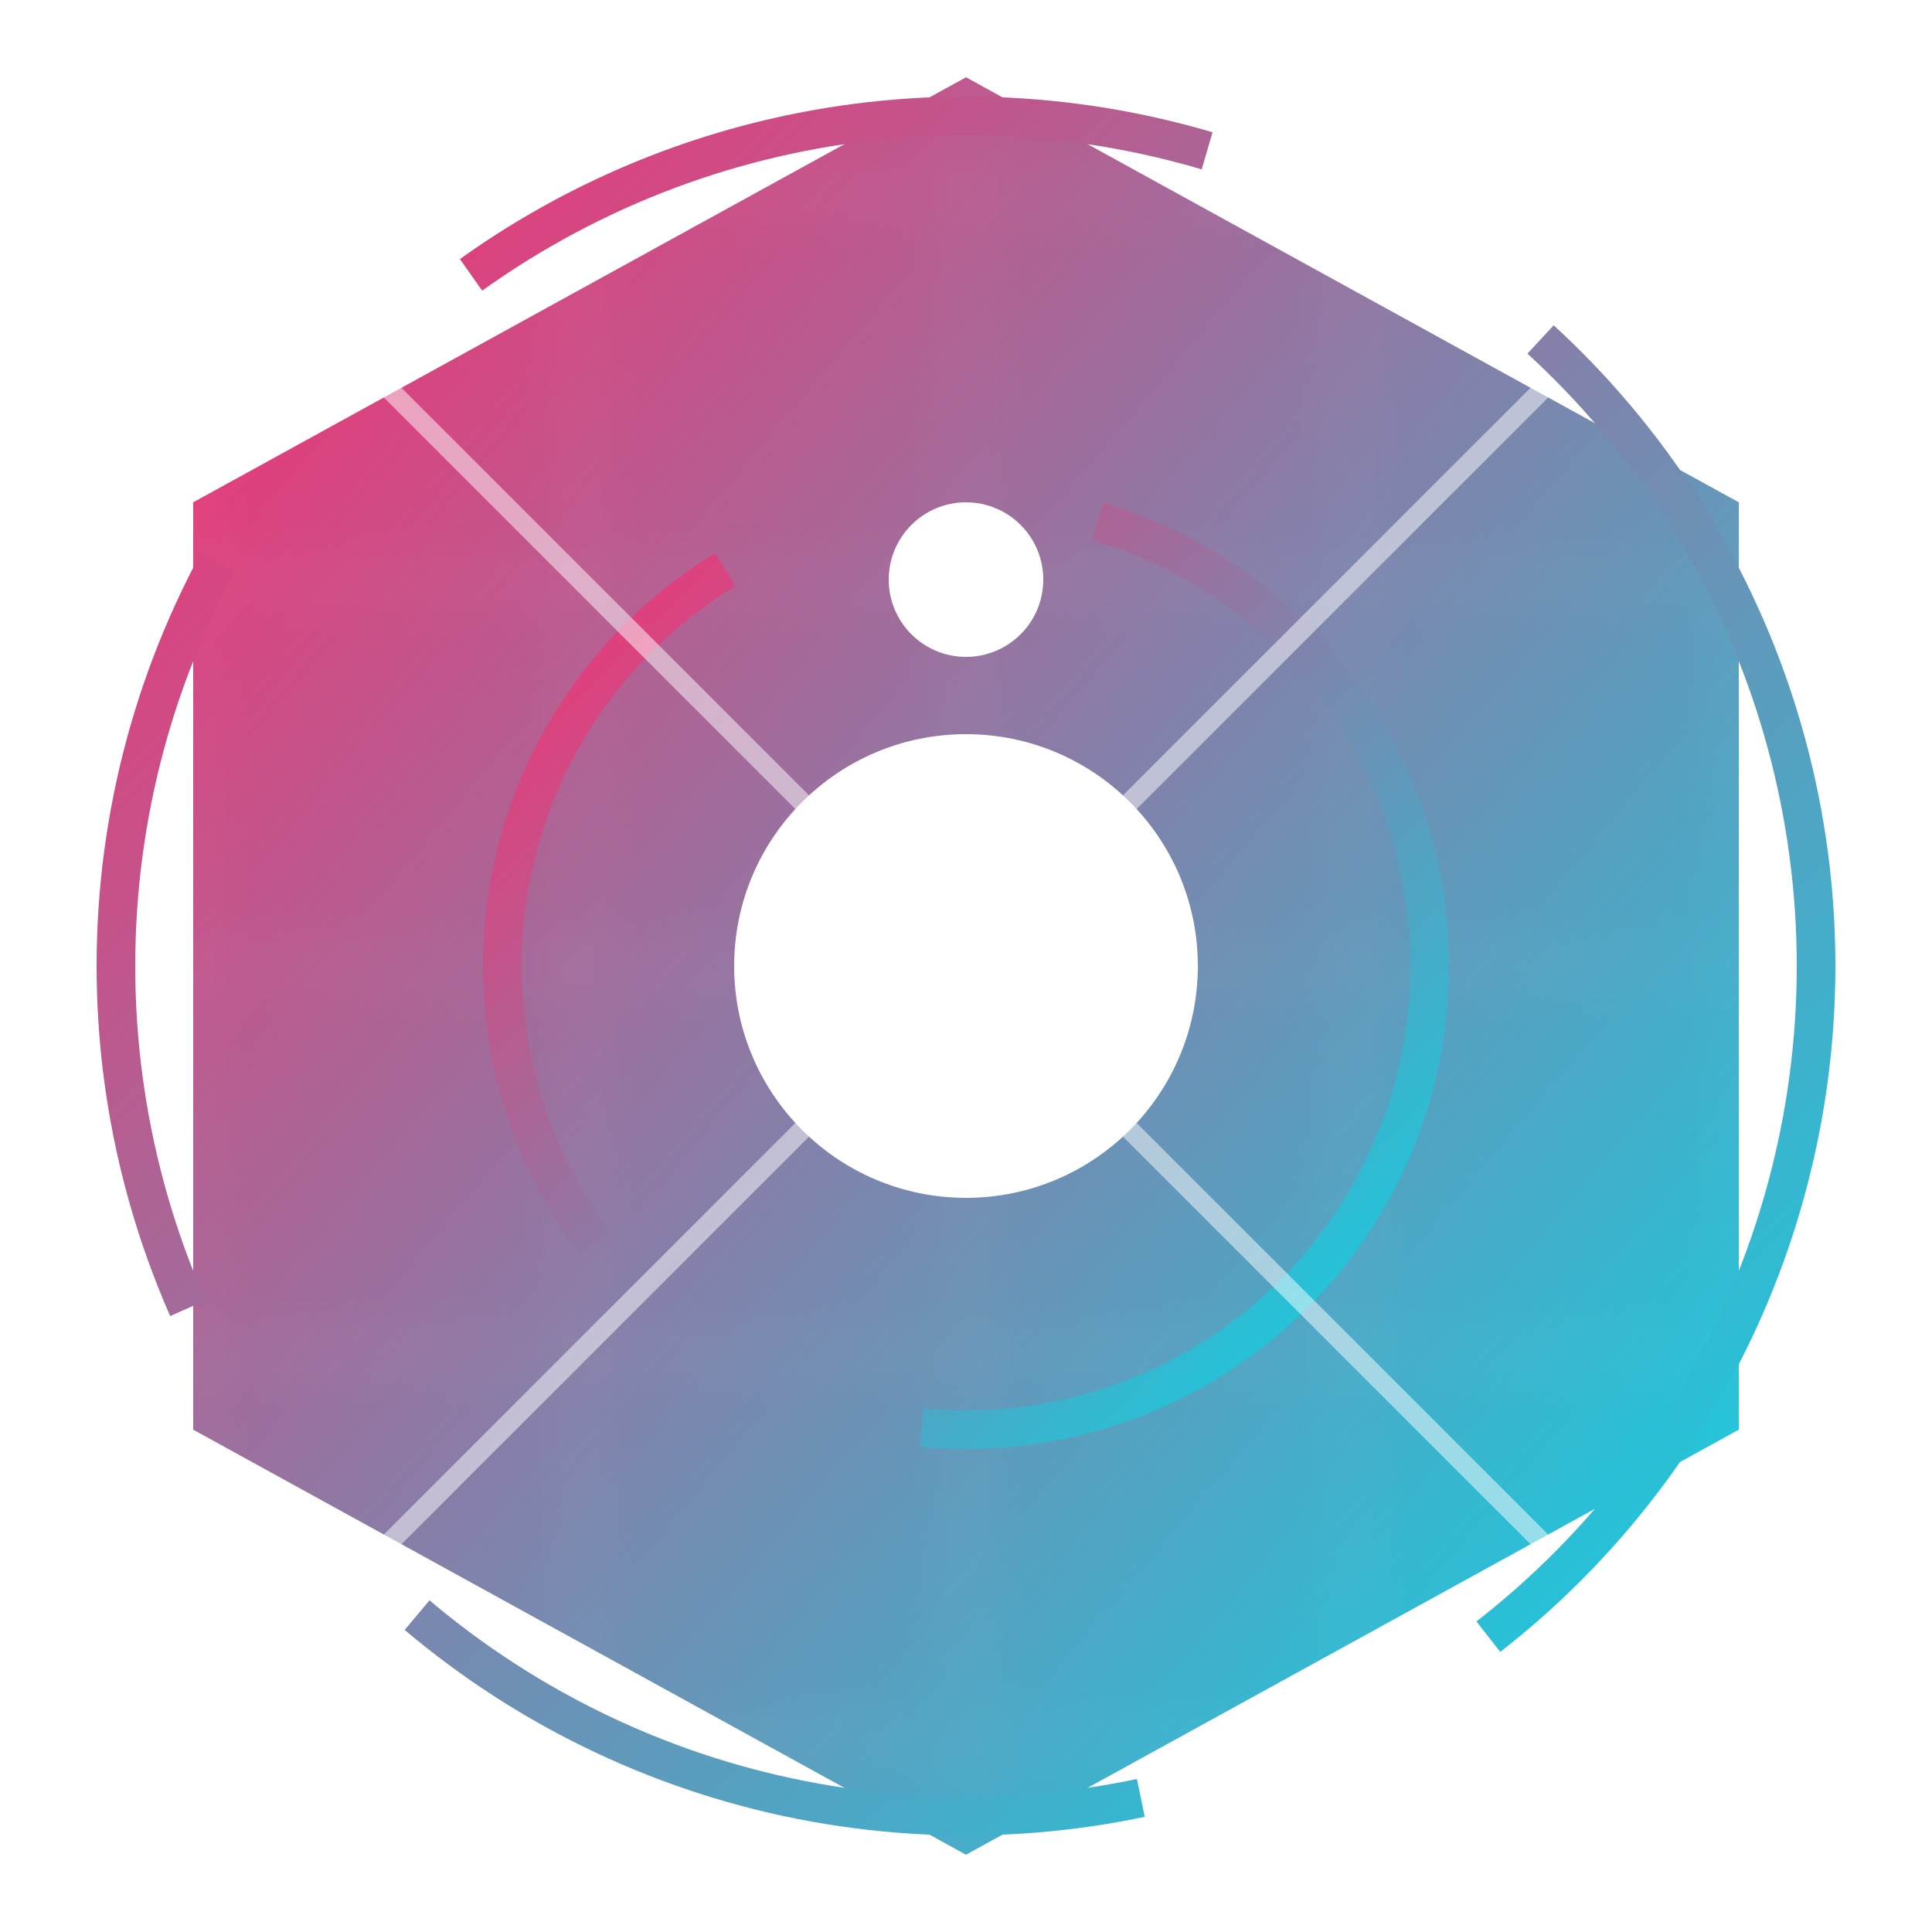 <svg width="50" height="50" viewBox="0 0 50 50" xmlns="http://www.w3.org/2000/svg">
  <defs>
    <!-- Dynamic Gradient -->
    <linearGradient id="mainGradient" x1="0%" y1="0%" x2="100%" y2="100%">
      <stop offset="0%" style="stop-color:#ff2a6d">
        <animate attributeName="stop-color" 
                 values="#ff2a6d;#05d9e8;#7700ff;#ff2a6d" 
                 dur="8s" 
                 repeatCount="indefinite"/>
      </stop>
      <stop offset="100%" style="stop-color:#05d9e8">
        <animate attributeName="stop-color" 
                 values="#05d9e8;#7700ff;#ff2a6d;#05d9e8" 
                 dur="8s" 
                 repeatCount="indefinite"/>
      </stop>
    </linearGradient>

    <!-- Pulse Effect -->
    <filter id="pulse">
      <feGaussianBlur stdDeviation="1" result="blur">
        <animate attributeName="stdDeviation"
                 values="1;2;1"
                 dur="2s"
                 repeatCount="indefinite"/>
      </feGaussianBlur>
      <feComposite in="SourceGraphic" in2="blur" operator="over"/>
    </filter>

    <!-- Glow Effect -->
    <filter id="glow">
      <feGaussianBlur stdDeviation="2" result="coloredBlur"/>
      <feMerge>
        <feMergeNode in="coloredBlur"/>
        <feMergeNode in="coloredBlur"/>
        <feMergeNode in="SourceGraphic"/>
      </feMerge>
    </filter>

    <!-- Circuit Pattern -->
    <pattern id="circuitPattern" x="0" y="0" width="10" height="10" patternUnits="userSpaceOnUse">
      <path d="M0,5 L10,5 M5,0 L5,10" 
            stroke="rgba(255,255,255,0.2)" 
            stroke-width="0.5"/>
    </pattern>
  </defs>

  <!-- Background Hexagon with Pulse -->
  <path d="M25,2 L45,13 L45,37 L25,48 L5,37 L5,13 Z" 
        fill="url(#mainGradient)"
        filter="url(#glow)">
    <animate attributeName="opacity"
             values="0.8;1;0.8"
             dur="2s"
             repeatCount="indefinite"/>
  </path>

  <!-- Circuit Board Background -->
  <path d="M25,2 L45,13 L45,37 L25,48 L5,37 L5,13 Z"
        fill="url(#circuitPattern)"
        opacity="0.3">
    <animateTransform attributeName="transform"
                      type="rotate"
                      from="0 25 25"
                      to="360 25 25"
                      dur="20s"
                      repeatCount="indefinite"/>
  </path>

  <!-- Central Core -->
  <g transform="translate(25,25)">
    <!-- Rotating Ring -->
    <circle r="12" 
            fill="none" 
            stroke="url(#mainGradient)" 
            stroke-width="1"
            stroke-dasharray="20 10">
      <animateTransform attributeName="transform"
                        type="rotate"
                        from="0"
                        to="360"
                        dur="10s"
                        repeatCount="indefinite"/>
    </circle>

    <!-- Energy Core -->
    <circle r="6" fill="#fff" filter="url(#pulse)">
      <animate attributeName="r"
               values="6;7;6"
               dur="2s"
               repeatCount="indefinite"/>
      <animate attributeName="opacity"
               values="0.8;1;0.8"
               dur="2s"
               repeatCount="indefinite"/>
    </circle>

    <!-- Orbiting Particles -->
    <g>
      <circle r="2" cx="0" cy="-10" fill="#fff">
        <animateTransform attributeName="transform"
                          type="rotate"
                          from="0"
                          to="360"
                          dur="3s"
                          repeatCount="indefinite"/>
        <animate attributeName="r"
                 values="2;1;2"
                 dur="2s"
                 repeatCount="indefinite"/>
      </circle>
    </g>

    <!-- Energy Beams -->
    <g>
      <line x1="-15" y1="-15" x2="15" y2="15" 
            stroke="rgba(255,255,255,0.5)" 
            stroke-width="0.5">
        <animate attributeName="opacity"
                 values="0.2;0.5;0.2"
                 dur="3s"
                 repeatCount="indefinite"/>
      </line>
      <line x1="15" y1="-15" x2="-15" y2="15" 
            stroke="rgba(255,255,255,0.5)" 
            stroke-width="0.5">
        <animate attributeName="opacity"
                 values="0.5;0.2;0.5"
                 dur="3s"
                 repeatCount="indefinite"/>
      </line>
    </g>
  </g>

  <!-- Outer Ring with Data Flow -->
  <circle cx="25" cy="25" r="22" 
          stroke="url(#mainGradient)" 
          stroke-width="1"
          fill="none"
          stroke-dasharray="20 10"
          filter="url(#glow)">
    <animateTransform attributeName="transform"
                      type="rotate"
                      from="0 25 25"
                      to="-360 25 25"
                      dur="15s"
                      repeatCount="indefinite"/>
    <animate attributeName="stroke-dashoffset"
             from="0"
             to="30"
             dur="2s"
             repeatCount="indefinite"/>
  </circle>
</svg>